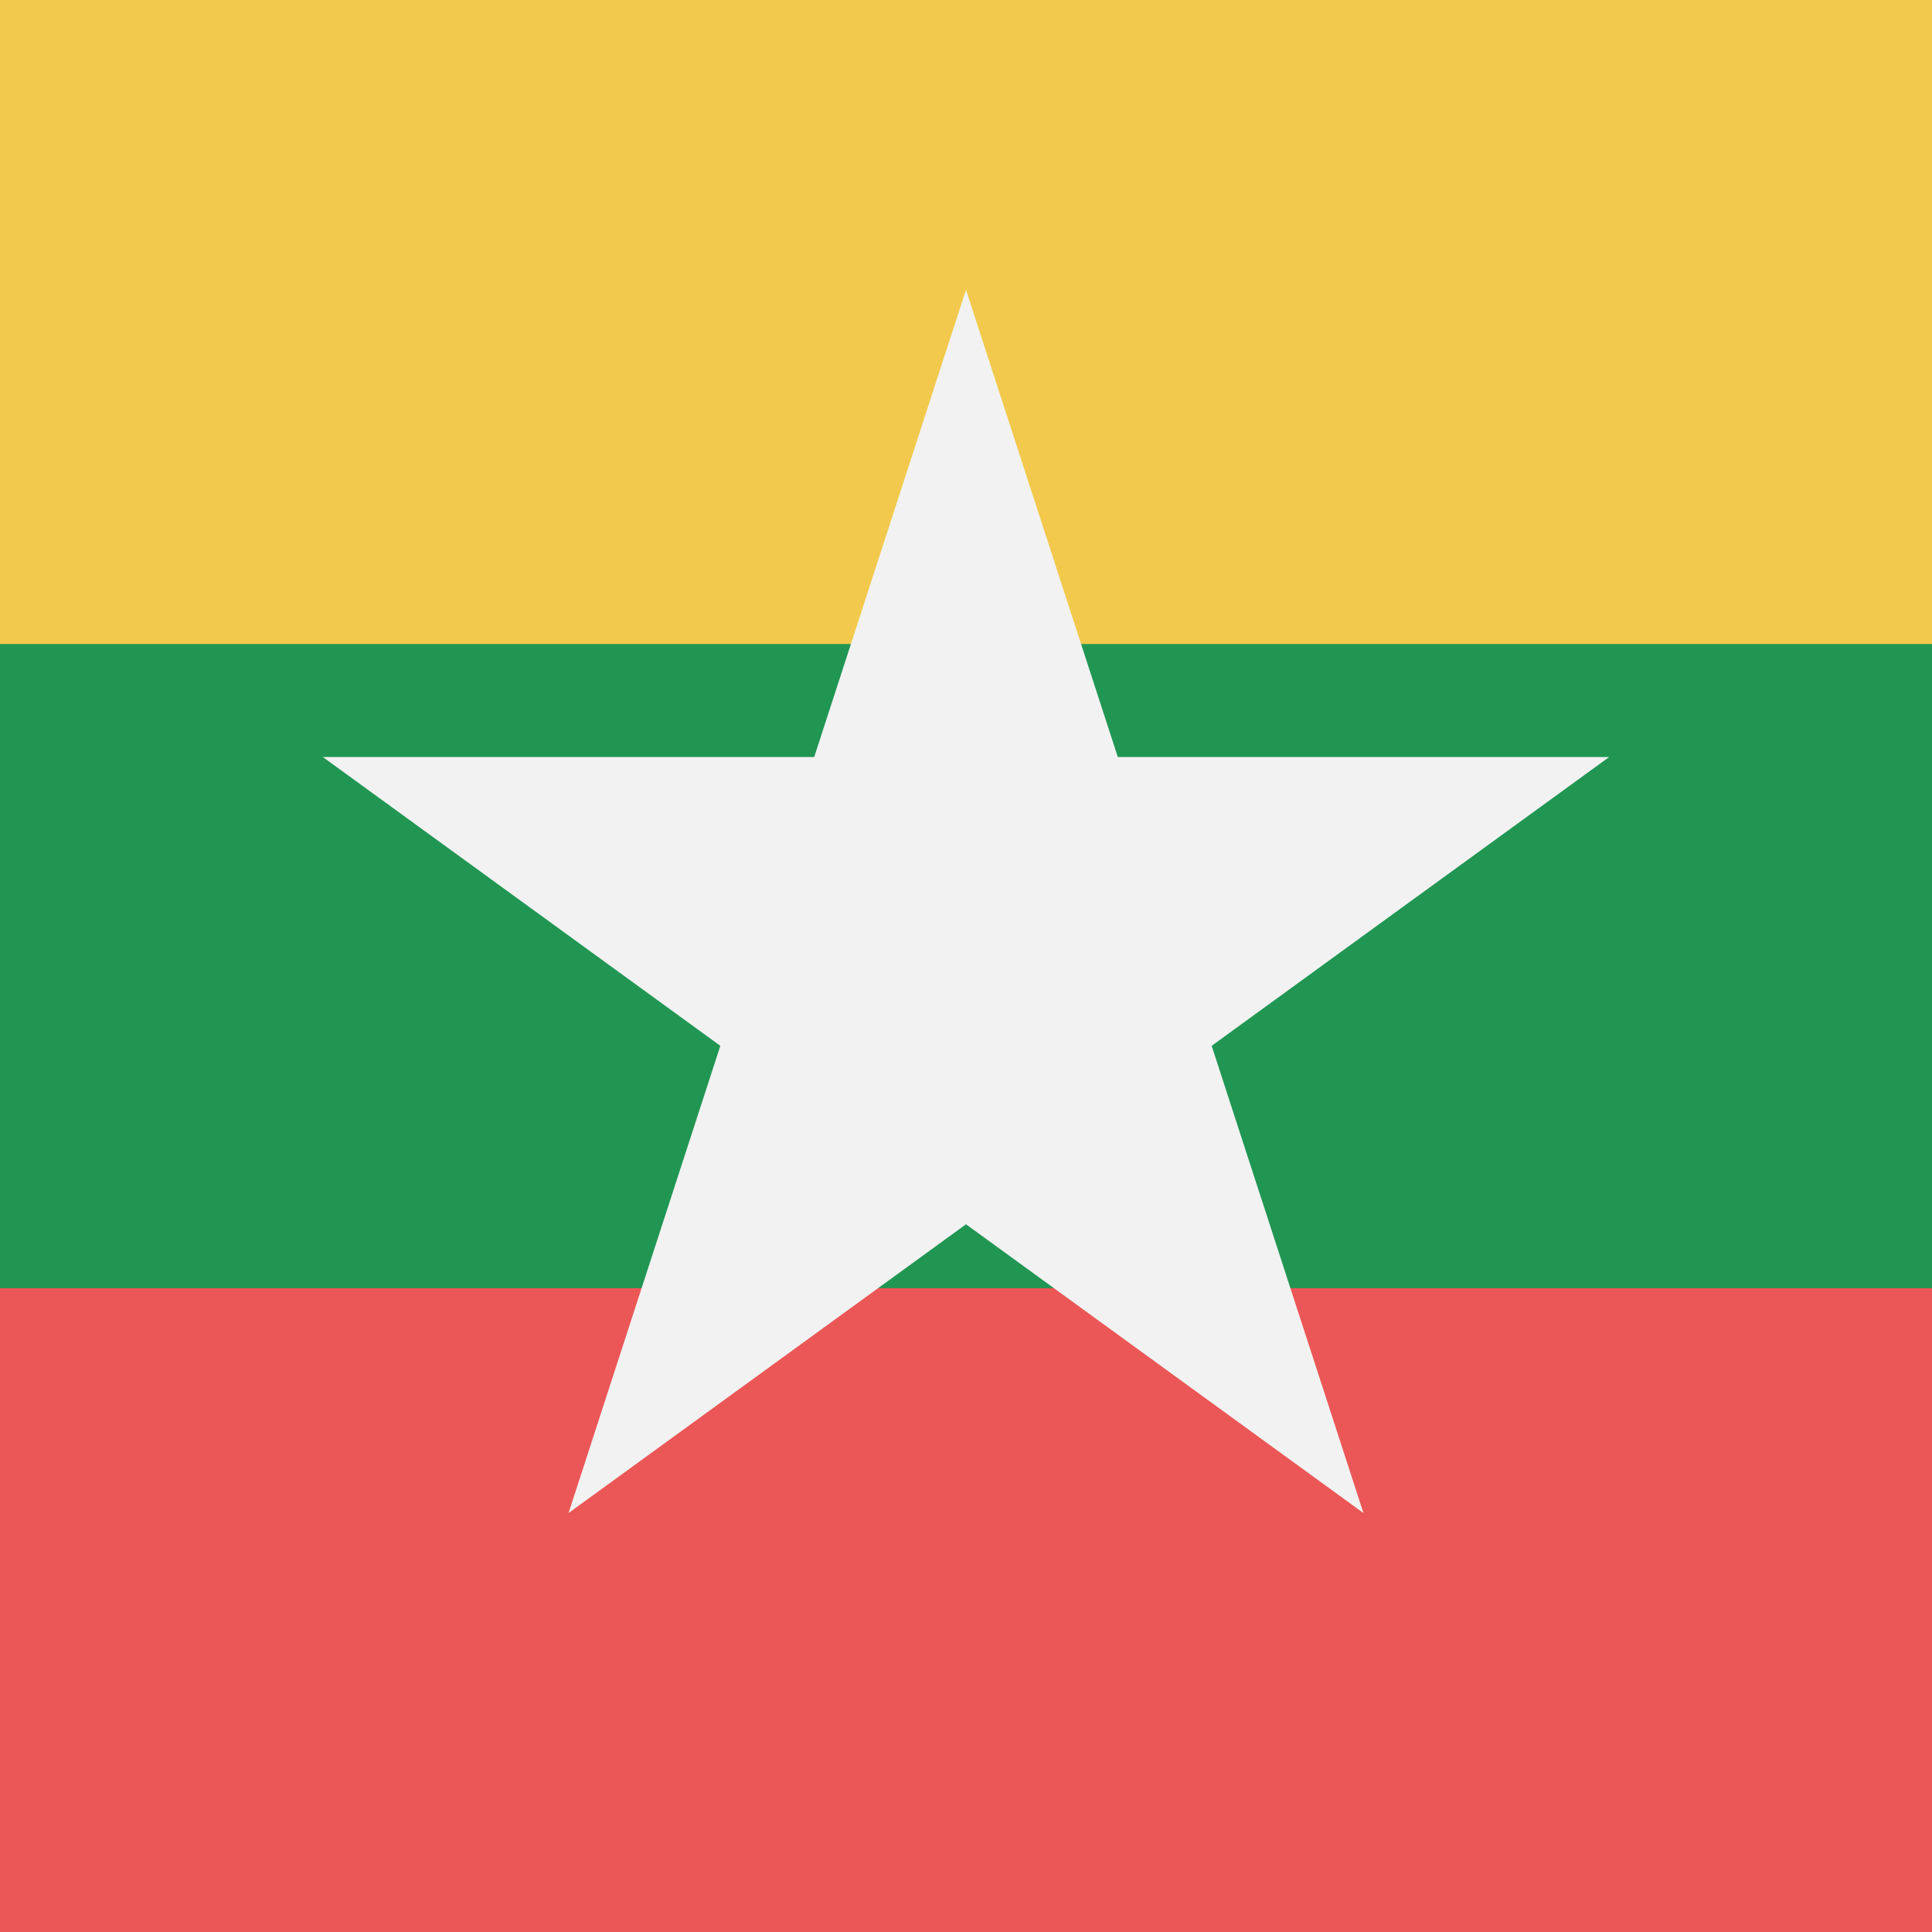 <svg width="80" height="80" viewBox="0 0 80 80" fill="none" xmlns="http://www.w3.org/2000/svg">
  <rect x="0" y="0" width="80" height="80" fill="#333333" stroke="none"/>
  <g clip-path="url(#clip0)">
    <path d="M80 0H0V80H80V0Z" fill="#219653" />
    <path d="M80 0H0V26.667H80V0Z" fill="#F2C94C" />
    <path d="M80 53.34H0V80.01H80V53.34Z" fill="#EB5757" />
    <path d="M40 12L46.286 31.348H66.63L50.172 43.305L56.458 62.652L40 50.695L23.542 62.652L29.828 43.305L13.37 31.348H33.714L40 12Z" fill="#F2F2F2" />
  </g>
  <defs>
    <clipPath id="clip0">
      <rect width="80" height="80" fill="white" />
    </clipPath>
  </defs>
</svg>